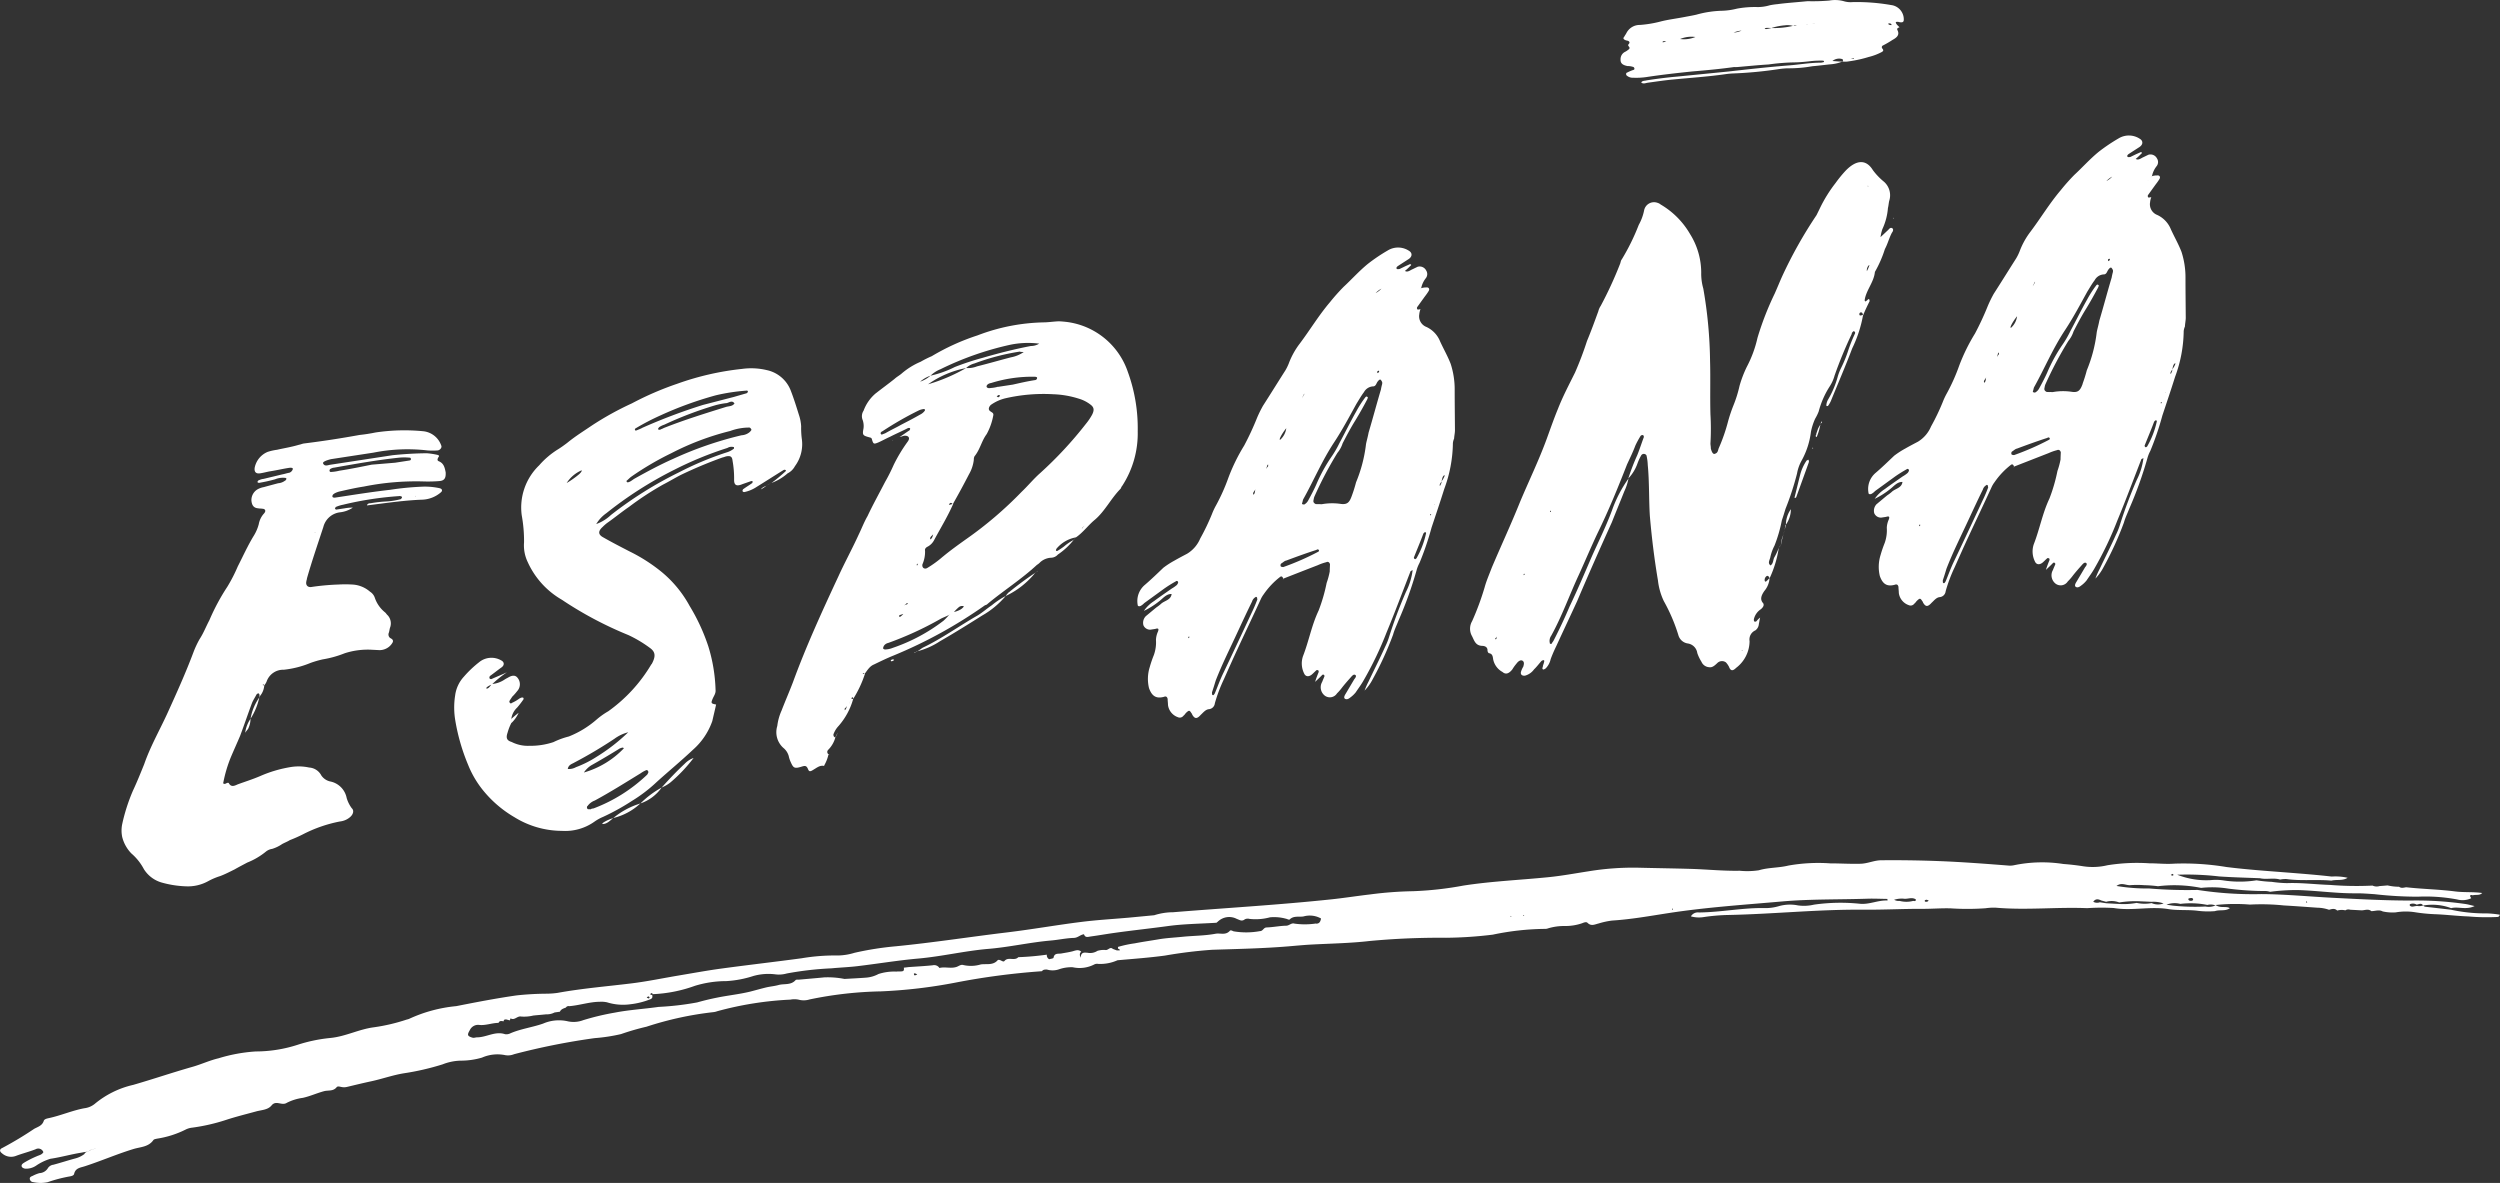 <svg xmlns="http://www.w3.org/2000/svg" width="120.155" height="56.854" viewBox="0 0 120.155 56.854"><rect x="0" y="0" width="120.155" height="56.854" fill="#333333" stroke="none"/><defs><style>.cls-1{fill:#fff;}</style></defs><title>oficina-espana</title><g id="Layer_2" data-name="Layer 2"><g id="CONTACTO"><g id="TITUO"><path id="TILDE_LETRA_Ñ" data-name="TILDE LETRA Ñ" class="cls-1" d="M78.2,3.49a1.975,1.975,0,0,1,.325-.136c.048-.025.033-.1-.017-.132a.825.825,0,0,0-.289-.047c-.245-.05-.341-.139-.332-.325a.393.393,0,0,1,.2-.35.8.8,0,0,0,.179-.117.084.084,0,0,0,.028-.136c-.023-.028-.057-.07-.036-.1s.088-.088.043-.144-.105-.044-.171-.07c-.1-.044-.139-.087-.066-.166.025-.054.081-.126.106-.18a.714.714,0,0,1,.647-.388,5.512,5.512,0,0,0,.97-.159c.376-.1.8-.148,1.211-.23.178-.034.34-.061.533-.105A5,5,0,0,1,82.774.517a3.228,3.228,0,0,0,.7-.1A4.655,4.655,0,0,1,84.486.34a2.059,2.059,0,0,0,.571-.086A3.2,3.2,0,0,1,85.424.2c.351-.048.7-.073,1.059-.107.13-.009.276-.027.405-.036a9.275,9.275,0,0,0,1.03-.03,1.572,1.572,0,0,1,.744.044A1.168,1.168,0,0,0,89.055.1a9.626,9.626,0,0,1,1.832.142.693.693,0,0,1,.613.7c0,.118-.059.153-.223.12-.028-.006-.066-.025-.1-.009-.056-.011-.076.021-.053.049.025.087.114.141.171.211-.075.021-.139.055-.1.134.124.237-.046.368-.237.471a4.9,4.9,0,0,1-.45.263.093.093,0,0,0-.032.159c.068.084.032.124-.047.167a2.688,2.688,0,0,1-.615.231,5.912,5.912,0,0,1-.952.21.948.948,0,0,1-.315.008c.036-.04.062-.094-.031-.124a.509.509,0,0,0-.446.1c.168.011.32.03.477.026a1.765,1.765,0,0,1-.493.125c-.319.03-.628.074-.946.1a6.463,6.463,0,0,1-1.2.1,3.9,3.9,0,0,0-.405.037,19.639,19.639,0,0,1-2.189.21,3.691,3.691,0,0,0-.4.037c-.82.118-1.67.173-2.5.254-.405.037-.816.1-1.225.156-.1.015-.214.075-.31-.015.062-.094.17-.072.262-.1.469-.073.965-.137,1.457-.18l2.48-.246c.945-.106,1.889-.211,2.857-.289.52-.037,1.037-.133,1.562-.135a.351.351,0,0,0,.1-.015c.043,0,.075-.02.069-.056-.012-.015-.051-.034-.066-.026a4.142,4.142,0,0,0-.661.034c-.232.024-.464.048-.692.049a10.1,10.1,0,0,0-1.243.1c-.5.03-1.011.082-1.5.124a.941.941,0,0,1-.156,0c-.659.092-1.339.156-2.005.211-.739.076-1.5.161-2.228.273a3.422,3.422,0,0,1-.617.03.436.436,0,0,1-.32-.111C78.148,3.6,78.139,3.5,78.2,3.49Zm1.893-1.507a1.439,1.439,0,0,0,.173-.012,1.7,1.7,0,0,1,.221-.039l.225-.061a1.447,1.447,0,0,0,.773-.093l.015-.009-.015.009a1.407,1.407,0,0,0-.778.116,1.063,1.063,0,0,0-.22.038c-.076.021-.162.027-.221.039a1.439,1.439,0,0,1-.173.012c-.071,0-.164-.033-.193.044C79.98,2.042,80.017,2,80.092,1.983Zm3.057-.393a.715.715,0,0,1,.172-.026A.944.944,0,0,0,83.7,1.47a1.348,1.348,0,0,0-.376.094c-.059.016-.115.01-.172.026l-.015.009Zm1.8-.2c.059-.012.135-.032.194-.043A3.975,3.975,0,0,0,86.2,1.238a.119.119,0,0,0,.086-.007.071.071,0,0,0,.06-.012.124.124,0,0,0-.071,0,.152.152,0,0,0-.092.029.887.887,0,0,0-.392-.031,2.765,2.765,0,0,0-.65.129l-.211-.008c-.088.007-.135.033-.1.052A.19.19,0,0,0,84.944,1.387Zm1.966-.231a.534.534,0,0,1,.156,0c.06-.012.1-.015.162-.028-.043,0-.1.016-.162.028a.534.534,0,0,0-.156,0,.642.642,0,0,0-.174.013C86.8,1.156,86.851,1.168,86.91,1.156Zm3.955.049a.08.08,0,0,1,.043,0c0-.023-.018-.051-.029-.065a.378.378,0,0,0-.109-.023l-.016.009a.057.057,0,0,0,.018.051A.3.3,0,0,0,90.865,1.205Zm-1.8,1.62.032-.017c0-.022,0-.022-.039-.02-.032.017-.075.02-.107.037A.538.538,0,0,1,89.063,2.825Z"/><path id="SUBRAYADO" class="cls-1" d="M119.523,43.9a7.724,7.724,0,0,1-1.728-.178c-.379-.044-.758-.089-1.138-.131-.074-.007-.148-.005-.195-.074l-.008,0h0l0,0,0,0a.212.212,0,0,1,.031.014l-.013,0a.157.157,0,0,0-.023-.009.548.548,0,0,1-.287.018.117.117,0,0,1-.036.008c-.1,0-.215.073-.308-.028a.066.066,0,0,1,.012-.063.348.348,0,0,1,.317.021c.107-.012.225-.1.311.039l.009-.005h0l.007.007a2.574,2.574,0,0,1,1.332.128c.34-.089.707.1,1.129-.1-.21-.048-.33-.084-.453-.1a16.377,16.377,0,0,0-2.625-.165c-1.241,0-2.478-.068-3.716-.131-1.147-.058-2.292-.172-3.441-.179a17.431,17.431,0,0,1-3.079-.2h0a22.041,22.041,0,0,1-2.327-.07,8.83,8.83,0,0,1-1.571-.121c.238-.181.443-.033.641-.037a4.771,4.771,0,0,1,.7,0,5.96,5.96,0,0,1,.653.05,6.493,6.493,0,0,1,2.072.08,4.881,4.881,0,0,1,1.311.035,14.292,14.292,0,0,0,1.815.116.845.845,0,0,1,.188.037h0a9.978,9.978,0,0,1,1.315-.085c.954.027,1.9.17,2.857.157.283,0,.567.023.85.042a18.549,18.549,0,0,0,2.085.121,8.151,8.151,0,0,1,1.888.133.982.982,0,0,0,.674-.059c-.019-.041-.064-.091-.053-.121.018-.046.078-.038.124-.019.15-.045.328.023.456-.111-.435-.063-.879-.021-1.309-.077-.78-.1-1.566-.111-2.346-.2-.116.018-.233.06-.341-.024a2.416,2.416,0,0,1-.549-.064h0l-.237.02-.153.012a.467.467,0,0,1-.335-.024A15.707,15.707,0,0,1,112,42.532c-.7-.023-1.387-.113-2.085-.087a5.814,5.814,0,0,1-.731-.062,6.193,6.193,0,0,1-.732-.073,5.232,5.232,0,0,1-1.619,0,2.353,2.353,0,0,0-.581-.009,3.8,3.8,0,0,1-1.612-.26,13.247,13.247,0,0,1,2.014.082c.654.045,1.31.06,1.965.087.319.075.65-.035.968.064h0a1.282,1.282,0,0,1,.306-.025c.717.1,1.441.009,2.159.076.257-.065.539.02.779-.137a2.654,2.654,0,0,0-.765-.059c-.693-.079-1.389-.134-2.084-.189-.992-.078-1.984-.145-2.972-.269a12.547,12.547,0,0,0-2.51-.162c-.4.03-.8-.017-1.2-.017a8.981,8.981,0,0,0-2.013.094,3.03,3.03,0,0,1-1.157.05c-.319-.051-.639-.087-.961-.111a6.652,6.652,0,0,0-2.354.056.913.913,0,0,1-.309.018c-1.095-.085-2.19-.169-3.289-.212q-1.4-.054-2.793-.041c-.344,0-.651.156-.99.167-.492.015-.983-.018-1.474-.018a8.223,8.223,0,0,0-2.012.107c-.463.115-.944.085-1.413.225a3.705,3.705,0,0,1-.923.023c-.777.016-1.55-.065-2.325-.089-.854-.025-1.708-.036-2.561-.058a13.238,13.238,0,0,0-2.362.171c-.652.1-1.3.222-1.958.287-1.354.135-2.716.193-4.062.4a16.267,16.267,0,0,1-2.43.272,18.092,18.092,0,0,0-2.053.154c-.63.072-1.257.173-1.888.239-2.526.267-5.062.412-7.593.618a3.032,3.032,0,0,0-.906.144h0l-1.232.117c-.762.067-1.526.11-2.283.206-1.182.148-2.355.357-3.539.5-1.787.214-3.566.493-5.359.669a14.914,14.914,0,0,0-1.993.314,2.86,2.86,0,0,1-.8.129,9.547,9.547,0,0,0-1.738.133c-1.3.175-2.6.324-3.893.5-.679.093-1.354.218-2.031.331-.74.124-1.476.279-2.22.372-1.2.148-2.4.245-3.583.46a3.908,3.908,0,0,1-.542.04,14.08,14.08,0,0,0-1.433.082c-.974.139-1.94.326-2.9.516a6.945,6.945,0,0,0-2.267.612.581.581,0,0,1-.112.033,8.83,8.83,0,0,1-1.582.372c-.718.093-1.37.447-2.1.514a7.407,7.407,0,0,0-1.554.324,6.553,6.553,0,0,1-2.021.323,7.751,7.751,0,0,0-1.79.329c-.431.1-.848.3-1.283.419-.944.269-1.872.586-2.815.858a4.433,4.433,0,0,0-1.856.918.978.978,0,0,1-.5.206c-.586.111-1.134.354-1.715.477-.093.019-.205.05-.23.128-.072.235-.287.288-.459.383a17.316,17.316,0,0,1-1.526.917c-.149.063-.149.167-.017.264a.651.651,0,0,0,.653.125c.313-.118.639-.2.953-.321a.26.26,0,0,1,.378.138c-.073.13-.214.145-.326.2a4.468,4.468,0,0,0-.62.317c-.05.034-.113.081-.1.155s.1.11.176.121a.854.854,0,0,0,.515-.142,2.471,2.471,0,0,1,.695-.334c.513-.075,1.01-.222,1.521-.3.135-.037.287-.016.4-.124a1.029,1.029,0,0,0,.243-.078c.009,0,.019,0,.028-.008a1.392,1.392,0,0,1-.266.091c-.081.09-.242.058-.295.192a1.239,1.239,0,0,1-.45.214c-.349.094-.693.207-1.042.3a.365.365,0,0,0-.257.155.5.5,0,0,1-.41.248,1.641,1.641,0,0,0-.322.129c-.07.031-.156.055-.143.156a.175.175,0,0,0,.162.147,1.637,1.637,0,0,0,.69.005,6.89,6.89,0,0,1,1.049-.276c.093-.014.211-.042.229-.123.066-.293.312-.3.525-.372.785-.256,1.543-.586,2.334-.827.331-.1.718-.093.951-.428.03-.043.115-.053.177-.068a4.614,4.614,0,0,0,1.358-.429.911.911,0,0,1,.333-.1,9.041,9.041,0,0,0,1.621-.371c.478-.157.968-.277,1.453-.41.258-.071.56-.068.739-.288.217-.267.486.032.729-.123a2.393,2.393,0,0,1,.772-.24c.35-.077.675-.228,1.018-.32.205-.055.443.015.607-.191.048-.061.147-.027.223-.013a.611.611,0,0,0,.269,0c.389-.093.778-.188,1.169-.272.531-.114,1.043-.3,1.581-.386a12.315,12.315,0,0,0,1.848-.427,2.531,2.531,0,0,1,.87-.179,3.6,3.6,0,0,0,1.026-.146,1.849,1.849,0,0,1,1.123-.117.771.771,0,0,0,.42-.047,32.987,32.987,0,0,1,3.877-.773,8.359,8.359,0,0,0,1.264-.194,11.768,11.768,0,0,1,1.222-.354,16.005,16.005,0,0,1,3.209-.7.751.751,0,0,0,.189-.044,16.125,16.125,0,0,1,3.52-.558,1,1,0,0,1,.386,0,.949.949,0,0,0,.536-.009,18.356,18.356,0,0,1,3.432-.388,24.338,24.338,0,0,0,3.585-.422A34.3,34.3,0,0,1,50,46.684l.08-.007c.058-.085.148-.076.234-.08a.947.947,0,0,0,.6-.016,1.784,1.784,0,0,1,.644-.093A1.54,1.54,0,0,0,52.6,46.35a.3.3,0,0,1,.187-.023,2.026,2.026,0,0,0,.922-.175c.761-.068,1.523-.122,2.281-.225a22.089,22.089,0,0,1,2.272-.279c1.215-.039,2.432-.063,3.646-.163.374-.031.748-.068,1.123-.088.93-.05,1.868-.063,2.787-.17a36,36,0,0,1,3.682-.156,19.6,19.6,0,0,0,2.247-.15,12.74,12.74,0,0,1,2.5-.277.379.379,0,0,0,.152-.024,2.672,2.672,0,0,1,.8-.114,2.483,2.483,0,0,0,.84-.133c.081-.033.2-.082.26-.02.18.178.351.074.537.03a3.787,3.787,0,0,1,.644-.139c.906-.057,1.8-.218,2.693-.356,1.806-.28,3.63-.4,5.449-.56,1.369-.121,2.743-.089,4.114-.134.325-.011.651.006.976.01l.006.077c-.453-.025-.864.2-1.326.156a9,9,0,0,0-2.206.042,2.117,2.117,0,0,1-.772.037,1.946,1.946,0,0,0-.933.04,2.277,2.277,0,0,1-.609.089c-1.079-.029-2.141.2-3.217.21a.389.389,0,0,0-.387.187,1.422,1.422,0,0,0,.624.033,9.285,9.285,0,0,1,1.2-.1c2.162-.045,4.317-.273,6.482-.254.957.008,1.915-.045,2.872-.04.441,0,.88-.038,1.32-.023a12.2,12.2,0,0,0,1.667-.006,2.671,2.671,0,0,1,.5-.026c1.461.127,2.922-.038,4.382.022a10.059,10.059,0,0,1,1.275-.007c.876.148,1.75-.092,2.627.052.463.075.951.021,1.424.083a3.938,3.938,0,0,0,.812.015h0c.233-.081.5.018.719-.143-.19-.115-.431.02-.693-.151a8.83,8.83,0,0,1,1.659-.021,10.482,10.482,0,0,1,1.624.041c.539.03,1.077.072,1.616.109h0a1.785,1.785,0,0,1,.56.1h0c.136-.039.274-.082.393.038a.766.766,0,0,1,.392-.01.257.257,0,0,1,.228-.031h0l.552.03c.157,0,.321-.088.468.038l.006,0c.18,0,.363-.084.54.014a2.214,2.214,0,0,0,.623.046,2.867,2.867,0,0,1,.887-.014,8.168,8.168,0,0,0,.962.1c.552.019,1.1.089,1.653.109a10.065,10.065,0,0,0,1.311.029c.069-.006.16.018.194-.112A4.342,4.342,0,0,0,119.523,43.9ZM104.431,42s.021.033.032.049c-.024.054-.062.033-.1.021a.134.134,0,0,1-.031-.022A.7.7,0,0,1,104.431,42ZM31.139,47.9c.042-.024.064.008.084.039-.013.018-.031.053-.04.051a.565.565,0,0,1-.1-.042A.275.275,0,0,1,31.139,47.9Zm12.787-1.115h0a.166.166,0,0,1,.16.068C44.033,46.833,43.92,46.953,43.926,46.789Zm19.324-2.4a3.541,3.541,0,0,1-1.033.006c-.154-.049-.251.1-.4.1-.314.007-.627.073-.941.084-.152.005-.171.176-.322.177a3.637,3.637,0,0,1-1.266.009c-.059-.021-.137-.075-.18-.024-.2.227-.454.1-.682.14-.529.1-1.065.093-1.6.148-.39.04-.781.057-1.168.125-.372.064-.745.115-1.115.188a5.425,5.425,0,0,0-.813.174l.01.088c.038.013.084.019.077.077l-.144,0-.188-.07c-.138-.13-.226.086-.367.05a1.094,1.094,0,0,0-.374.043h0a.636.636,0,0,1-.473.092c-.148-.008-.311-.053-.339.242-.059-.172-.031-.237.035-.29-.136-.136-.3-.051-.433-.018-.173.044-.347.068-.522.1-.149.026-.337-.034-.378.208-.006.034-.135.046-.208.069h0a.22.22,0,0,1-.113-.22,13.4,13.4,0,0,1-1.371.121c-.184.2-.487-.038-.668.186-.032.04-.1.008-.144-.016s-.144-.066-.182-.022c-.223.257-.537.16-.807.2a1.647,1.647,0,0,1-.84.03c-.114-.04-.224.054-.326.089-.276.093-.554-.019-.824.052a.3.3,0,0,0-.325-.129c-.385.04-.773.059-1.159.087l-.227.028c.008.077.022.162-.087.175-.089.012-.18,0-.269.013a2.452,2.452,0,0,0-.863.116,1.493,1.493,0,0,1-.594.174c-.346.027-.693.042-1.039.063h0a4.161,4.161,0,0,0-.965-.076c-.4.039-.8.072-1.2.108-.064.006-.155-.01-.186.025-.223.255-.552.16-.823.236-.189.053-.4.069-.6.117-.252.061-.508.135-.762.2-.525.127-1.061.181-1.588.288-.32.064-.638.14-.952.229a13.823,13.823,0,0,1-1.858.217c-.7.1-1.413.14-2.106.275a12.186,12.186,0,0,0-1.516.362,1.3,1.3,0,0,1-.778.047,1.921,1.921,0,0,0-1.154.119c-.515.18-1.061.248-1.564.463a.421.421,0,0,1-.264.045c-.474-.158-.891.152-1.345.152-.072,0-.142.038-.224.014-.251-.076-.253-.136-.12-.366a.44.44,0,0,1,.468-.243c.311.027.6-.1.91-.1h0c.052-.125.154-.084.247-.076,0-.058.028-.089.087-.088a.226.226,0,0,1,.045,0l.162.044.037-.1c.193.123.318-.131.521-.084a1.881,1.881,0,0,0,.571-.049c.2-.021.409-.036.614-.058a.809.809,0,0,0,.409-.09h0l.256-.036c.055-.125.175-.155.288-.2a.145.145,0,0,1,.159-.066c.5-.041.976-.209,1.48-.212a1.271,1.271,0,0,1,.341.027,2.571,2.571,0,0,0,1.109.094,3.743,3.743,0,0,0,.978-.245c.124-.061.086-.135.08-.219-.035.024-.069.023-.088-.018,0-.01.018-.042.034-.049.039-.015.07,0,.075.045a6.723,6.723,0,0,0,2.029-.4,5.154,5.154,0,0,1,1.513-.228,5.156,5.156,0,0,0,1.3-.246,2.68,2.68,0,0,1,1.065-.078,1.349,1.349,0,0,0,.537-.042,15.43,15.43,0,0,1,2.153-.248c.421-.041.844-.055,1.262-.106.968-.116,1.931-.277,2.9-.363,1.138-.1,2.25-.372,3.39-.467,1-.084,1.981-.312,2.984-.4.368-.031.739-.115,1.111-.126.2-.005.313-.159.489-.175.058.183.2.123.322.106.382-.052.763-.12,1.145-.173.866-.122,1.737-.213,2.6-.332.758-.1,1.53-.107,2.3-.155l.081-.067v-.009l.009,0a.781.781,0,0,1,.889-.107c.132.044.237.135.381.02a.308.308,0,0,1,.226-.022,2.644,2.644,0,0,0,.986-.076,2.146,2.146,0,0,1,.763.066c.061.013.155.064.177.042.2-.2.453-.11.678-.152a1.108,1.108,0,0,1,.834.1C63.466,44.3,63.406,44.4,63.25,44.392Zm9.376-.322-.036-.021c.008-.007.016-.021.024-.021s.016.013.024.02Zm.606-.044-.024-.021c.008-.007.016-.021.024-.02s.015.013.023.02C73.247,44.012,73.24,44.026,73.232,44.026Zm7.165-.3c-.022.012-.036,0-.034-.031,0-.009.014-.016.021-.025l.022.026C80.4,43.707,80.4,43.723,80.4,43.727ZM91.949,43.3a1.27,1.27,0,0,1-.645,0,.453.453,0,0,1-.268-.055,1.191,1.191,0,0,1,.5-.048c.18.009.367-.086.542.03C92.085,43.343,92,43.3,91.949,43.3Zm.649.04c-.036,0-.1.013-.089-.058,0-.019.059-.038.09-.038a.349.349,0,0,1,.1.045C92.66,43.315,92.629,43.343,92.6,43.343Zm12.648-.173c.059-.005.126-.026.161.045a.075.075,0,0,1-.069.08c-.062.006-.134.008-.16-.063C105.161,43.186,105.211,43.172,105.246,43.17Zm-1.831.237a1.819,1.819,0,0,1-.724-.009,3.45,3.45,0,0,1-.83.052h0l-.63-.034h0l-.31-.048a.367.367,0,0,1-.315-.025c.117-.162.248-.126.385-.061l.234.063a.983.983,0,0,1,.627.032,5,5,0,0,1,.931-.059l.628.028a1.48,1.48,0,0,1,.575.078A.752.752,0,0,1,103.415,43.407Zm2.593.165a10.389,10.389,0,0,1-1.568-.041h0l-.316-.046a1.068,1.068,0,0,1,.666-.039,4.116,4.116,0,0,1,1.3.05.638.638,0,0,1,.392.025A.813.813,0,0,1,106.008,43.572Zm4.855-.174a.338.338,0,0,1-.027-.058c0-.006.016-.016.024-.024a.315.315,0,0,1,.027.059C110.888,43.38,110.871,43.39,110.863,43.4Z"/><path class="cls-1" d="M7.805,42.426a1.494,1.494,0,0,1-.891-.656,2.594,2.594,0,0,0-.6-.752,1.735,1.735,0,0,1-.443-.8,1.557,1.557,0,0,1,0-.6A8.778,8.778,0,0,1,6.39,38c.2-.426.368-.848.54-1.271.289-.836.733-1.616,1.1-2.412.452-.993.9-1.986,1.277-2.993a4.5,4.5,0,0,1,.282-.6c.193-.293.307-.6.475-.917a10.233,10.233,0,0,1,.865-1.611,7.559,7.559,0,0,0,.5-.975c.251-.487.477-1,.781-1.492a2.067,2.067,0,0,0,.227-.536,1.033,1.033,0,0,1,.252-.514c.11-.122.06-.221-.07-.227-.078-.014-.13-.006-.208-.021-.234-.017-.307-.164-.327-.372a.6.6,0,0,1,.307-.548,1,1,0,0,1,.29-.1c.211-.059.448-.122.685-.185a.62.62,0,0,0,.343-.132c.027,0,.055-.061.056-.087s-.051-.045-.077-.041a.993.993,0,0,0-.472.072,7.81,7.81,0,0,1-.764.169c-.025,0-.077-.014-.076-.04a.106.106,0,0,1,.081-.092.643.643,0,0,1,.211-.059c.289-.07.606-.145.895-.216.105-.016.237-.063.343-.079a.264.264,0,0,0,.161-.157c.029-.057-.022-.1-.18-.077-.289.044-.579.114-.893.163-.157.024-.316.074-.5.1s-.286-.061-.252-.278a1.043,1.043,0,0,1,.626-.755,2.606,2.606,0,0,1,.447-.1c.342-.078.684-.13,1.052-.24.079-.012.159-.051.237-.062q1.338-.166,2.677-.41a7.7,7.7,0,0,0,.761-.118,9.369,9.369,0,0,1,2.3-.061,1.029,1.029,0,0,1,.865.685c.048.1-.06.221-.165.237a3.042,3.042,0,0,1-.5,0,8.382,8.382,0,0,0-2.588.106l-2.048.314c-.263.066-.422.143-.372.215.073.147.232.07.337.054l2.992-.458q.825-.087,1.648-.095a3.538,3.538,0,0,1,.519.079c.052.019.1.037.049.1-.055.088-.084.172.019.209.232.1.278.3.322.531.016.288-.066.406-.328.42a6.95,6.95,0,0,1-.784.015,12.741,12.741,0,0,0-2.828.248c-.368.056-.736.139-1.1.222a1.048,1.048,0,0,0-.291.1c-.054.035-.107.069-.109.122-.029.084.075.094.128.086l.5-.076c.709-.109,1.417-.217,2.152-.3a13.5,13.5,0,0,1,1.466-.146,3.3,3.3,0,0,1,.912.072c.051.018.1.037.1.09.024.049-.029.083-.056.114a1.456,1.456,0,0,1-.873.345c-.889.03-1.781.167-2.673.277.03-.11.134-.1.187-.107a6.093,6.093,0,0,1,.708-.082,3.55,3.55,0,0,0,.734-.113c.027-.031.055-.061.056-.088a.046.046,0,0,0-.052-.045.084.084,0,0,0-.077-.014,15.967,15.967,0,0,0-2.7.414,1.729,1.729,0,0,0-.343.105c-.026,0-.028.057-.055.088.025.022.05.045.076.041l.394-.06a2.014,2.014,0,0,1,.393-.034,1.359,1.359,0,0,1-.608.225.941.941,0,0,0-.808.705c-.262.8-.552,1.642-.788,2.47,0,.053-.03.11-.032.163-.032.164.068.28.252.251a11.074,11.074,0,0,1,1.284-.117,5.68,5.68,0,0,1,.678,0,1.4,1.4,0,0,1,.85.345.548.548,0,0,1,.226.282,1.537,1.537,0,0,0,.5.715c.051.045.075.1.126.14a.575.575,0,0,1,.11.589c-.028.084-.031.164-.06.248a.211.211,0,0,0,.069.253c.077.041.155.082.124.192a.7.7,0,0,1-.163.21.727.727,0,0,1-.476.179l-.391-.02a3.606,3.606,0,0,0-1.286.171,5.007,5.007,0,0,1-1.054.293,4.982,4.982,0,0,0-.58.168,4.644,4.644,0,0,1-1.29.33.844.844,0,0,0-.829.576.749.749,0,0,1-.11.175c-.027,0-.023-.1-.079-.014.027,0,.052.018.079.014a.885.885,0,0,1-.227.537c0-.054,0-.107-.022-.129-.025-.049-.1-.011-.133.046-.056.115-.138.233-.2.374-.2.532-.376,1.06-.577,1.593-.142.338-.311.707-.453,1.046a6.424,6.424,0,0,0-.353,1.189c-.03.083.048.1.128.059.053-.034.106-.042.131-.02.1.2.256.146.415.069.371-.137.713-.242,1.085-.4a6.1,6.1,0,0,1,1.477-.438,2.385,2.385,0,0,1,.886.023.711.711,0,0,1,.588.385.7.7,0,0,0,.408.281,1.006,1.006,0,0,1,.808.8,1.565,1.565,0,0,0,.245.49c.126.113.067.307-.094.437a.893.893,0,0,1-.477.2,6.621,6.621,0,0,0-1.77.614,6.54,6.54,0,0,1-.636.282c-.107.07-.239.117-.372.19a1.746,1.746,0,0,1-.478.231.618.618,0,0,0-.291.124,3.393,3.393,0,0,1-.906.534c-.213.113-.426.224-.612.331-.239.117-.451.229-.689.318a3.193,3.193,0,0,0-.583.248,2.015,2.015,0,0,1-1.079.244A4.885,4.885,0,0,1,7.805,42.426Zm4.237-7.882a1.16,1.16,0,0,1-.121.494,1.574,1.574,0,0,0-.136.179A1.537,1.537,0,0,1,12.042,34.544Zm.454-1.073-.025.005a3.05,3.05,0,0,1-.429,1.068A2.472,2.472,0,0,1,12.5,33.471ZM15.141,25.6l.027-.03-.053.034Zm4.556-3.47a.072.072,0,0,0,.054-.061c0-.026-.023-.075-.049-.071a2.732,2.732,0,0,0-.47-.007c-1.074.111-2.125.3-3.176.486a.37.37,0,0,0-.158.051.073.073,0,0,0-.054.061.066.066,0,0,0,.075.094,2.054,2.054,0,0,0,.393-.06c.526-.081,1.025-.184,1.551-.29l1.126-.094Zm.281,1.726v-.026l-.027.03Z"/><path class="cls-1" d="M24.729,39.279a5.529,5.529,0,0,1-1.572-1.37,4.742,4.742,0,0,1-.665-1.165,9.557,9.557,0,0,1-.607-2.1,3.72,3.72,0,0,1-.011-1.212,1.643,1.643,0,0,1,.422-.91,5.152,5.152,0,0,1,.729-.693.935.935,0,0,1,1.073-.084c.154.082.149.241-.011.344-.188.135-.349.265-.536.4a.113.113,0,0,0-.029.083c0,.053.05.072.1.064.266-.12.5-.21.742-.325a5.455,5.455,0,0,0-.725.586c-.211.085-.319.181-.241.2.105-.015.161-.13.242-.222a1.264,1.264,0,0,0,.581-.194,1.619,1.619,0,0,1,.187-.108c.16-.1.344-.158.469.007a.485.485,0,0,1-.021.637,2.681,2.681,0,0,1-.244.275c-.029.057-.083.118-.111.175a.082.082,0,0,0,0,.106.06.06,0,0,0,.1.011,1.961,1.961,0,0,0,.32-.181.524.524,0,0,1,.133-.073c.052-.008.078-.012.1.011,0,0,.024.048,0,.079a4.433,4.433,0,0,1-.3.389.913.913,0,0,0-.28.544c0,.053,0,.133-.007.213a2.436,2.436,0,0,0-.172.448c-.087.251-.039.376.194.446a1.716,1.716,0,0,0,.855.185,3.47,3.47,0,0,0,1.154-.177,3.81,3.81,0,0,1,.741-.271,4.627,4.627,0,0,0,1.332-.812,3.606,3.606,0,0,1,.563-.4A7.385,7.385,0,0,0,31.3,31.937l.027-.03c.2-.373.176-.582-.105-.777a5.913,5.913,0,0,0-1.023-.608,17.863,17.863,0,0,1-3.2-1.7,3.981,3.981,0,0,1-1.636-1.808,1.856,1.856,0,0,1-.176-.95,6.969,6.969,0,0,0-.112-1.3,2.813,2.813,0,0,1,.839-2.4,3.974,3.974,0,0,1,.913-.774c.161-.1.295-.2.428-.3.4-.327.8-.573,1.2-.845a14.549,14.549,0,0,1,1.916-1.059,14.78,14.78,0,0,1,2.173-.94,13.412,13.412,0,0,1,3.131-.717,3.224,3.224,0,0,1,1.173.058,1.59,1.59,0,0,1,1.166,1.008c.144.374.262.752.379,1.13a2.068,2.068,0,0,1,.112.564,4.1,4.1,0,0,0,.031.6,1.777,1.777,0,0,1-.331,1.318.813.813,0,0,1-.352.344,2.454,2.454,0,0,1-.773.461,8.014,8.014,0,0,0,.7-.582c-.049-.1-.13-.032-.183,0-.4.246-.827.523-1.227.769a1.7,1.7,0,0,1-.583.248c-.053.008-.1-.011-.1-.064,0-.027.029-.084.055-.087.134-.1.267-.173.4-.273.026,0,.028-.057.029-.084s-.051-.018-.078-.014l-.4.14c-.291.124-.42.064-.41-.228a4.743,4.743,0,0,0-.074-.886c-.02-.208-.1-.249-.28-.221-.079.012-.132.046-.211.059a21.178,21.178,0,0,0-1.986.832c-.292.15-.585.327-.879.477a14.677,14.677,0,0,0-1.628,1.069c-.347.237-.7.528-1.044.767a1.944,1.944,0,0,0-.216.191q-.322.286-.016.477c.435.251.872.474,1.308.7a8.039,8.039,0,0,1,1.558,1,5.558,5.558,0,0,1,1.329,1.619,9.377,9.377,0,0,1,.9,1.947,7.8,7.8,0,0,1,.347,2.085c.02.181-.089.3-.145.445-.086.2-.061.22.172.263-.061.273-.121.52-.183.794a3.274,3.274,0,0,1-.934,1.383c-.567.536-1.159,1.023-1.723,1.532a7.177,7.177,0,0,1-1.207.924,10.88,10.88,0,0,1-1.384.766,2.168,2.168,0,0,0-.4.219A2.434,2.434,0,0,1,27,39.933,4.348,4.348,0,0,1,24.729,39.279Zm-.152-4.729c.107-.095.215-.191.349-.291a1.554,1.554,0,0,1-.356.5C24.573,34.683,24.576,34.6,24.577,34.55ZM27.85,22.778c.055-.061.107-.1.11-.176a1.6,1.6,0,0,0-.725.613A4.218,4.218,0,0,0,27.85,22.778Zm-.168,14.094a5.079,5.079,0,0,0,.983-.493,8.836,8.836,0,0,0,1.529-1.185,1.916,1.916,0,0,0-.663.313,21.545,21.545,0,0,1-1.919,1.139c-.106.069-.29.1-.323.313A.7.7,0,0,0,27.682,36.872Zm2.3-.907c-.05-.071-.13-.006-.183,0-.453.281-.933.566-1.385.82a1.2,1.2,0,0,0-.351.343A4.29,4.29,0,0,0,29.985,35.965Zm-1.456,2.89a7.627,7.627,0,0,0,2.561-1.607.176.176,0,0,0,.055-.087.082.082,0,0,0,0-.107c0-.026-.051-.045-.077-.041a1.333,1.333,0,0,0-.266.147c-.746.458-1.467.911-2.212,1.315a.752.752,0,0,0-.349.265c-.025,0-.027.057-.028.083s.024.049.05.072c.026,0,.079-.012.1.011A.374.374,0,0,1,28.529,38.855Zm.819-14.089a18.468,18.468,0,0,1,3.282-2.061,15.331,15.331,0,0,1,2.278-.956,1.057,1.057,0,0,0,.372-.189l0-.053a.021.021,0,0,0-.026-.022.375.375,0,0,0-.288.044A16.989,16.989,0,0,0,32.4,22.582a18.416,18.416,0,0,0-3.257,2.083,1.7,1.7,0,0,0-.487.523A2.026,2.026,0,0,0,29.348,24.766Zm.131,14.55c-.161.13-.3.283-.506.289C28.87,39.594,29.136,39.422,29.479,39.316Zm1.3-.7a2.9,2.9,0,0,1-1.3.7A3.753,3.753,0,0,1,30.783,38.615ZM30.505,23c.586-.327,1.2-.658,1.834-.94a17.522,17.522,0,0,1,3.3-1.14.671.671,0,0,0,.371-.136.5.5,0,0,0,.107-.122c-.022-.076-.074-.121-.126-.113a2.65,2.65,0,0,0-.893.164,12.885,12.885,0,0,0-2.83,1.067,14.171,14.171,0,0,0-1.945,1.143c-.081.065-.135.126-.215.191a.067.067,0,0,0,.025.049l.025.022C30.291,23.169,30.372,23.078,30.505,23Zm.344-2.428a27,27,0,0,1,2.936-1.11l1.5-.388c.185-.055.395-.114.581-.168.025,0,.053-.035.08-.065,0-.08-.05-.072-.1-.064A9.17,9.17,0,0,0,34.4,19a17.371,17.371,0,0,0-2.643.959,11.533,11.533,0,0,0-1.223.637c-.027.03-.028.057,0,.079a.022.022,0,0,0,.026.023C30.663,20.657,30.77,20.615,30.849,20.576ZM31.8,37.852a2.057,2.057,0,0,1-1.018.763A4.489,4.489,0,0,1,31.8,37.852Zm.093-17.277c.979-.388,1.982-.7,2.984-1.012.158-.051.314-.022.424-.171-.124-.192-.287-.009-.417-.015a3.635,3.635,0,0,0-.526.107,17.691,17.691,0,0,0-2.434.928.979.979,0,0,0-.238.115c-.028.031-.055.061-.056.088,0,.052.077.041.1.037C31.787,20.617,31.84,20.609,31.894,20.575Zm1.016,16.13a1.142,1.142,0,0,1,.427-.276,7.364,7.364,0,0,1-1.11,1.173,1.824,1.824,0,0,1-.426.25C32.154,37.455,32.506,37.084,32.91,36.705Zm.756-.723a.484.484,0,0,0-.108.1A.484.484,0,0,1,33.666,35.982Zm-.026-.022.026.022Zm3.225-12.636a1.854,1.854,0,0,1-.3.2C36.68,23.378,36.784,23.389,36.865,23.324Zm.212-.113c-.08.039-.133.074-.212.113A2.086,2.086,0,0,1,37.077,23.211Z"/><path class="cls-1" d="M38.832,36.959c-.072-.173-.151-.161-.309-.111-.343.106-.393.061-.515-.211a1.362,1.362,0,0,1-.1-.3.787.787,0,0,0-.222-.361,1.011,1.011,0,0,1-.328-1.085,2.543,2.543,0,0,1,.208-.745c.172-.448.37-.9.542-1.35.633-1.733,1.4-3.407,2.183-5.086.31-.681.673-1.343.983-2.024.14-.286.255-.594.422-.883.253-.54.559-1.089.839-1.633a8.7,8.7,0,0,0,.419-.83,7.5,7.5,0,0,1,.665-1.105c.137-.179.062-.3-.147-.294-.079.012-.158.051-.237.062.16-.1.294-.2.455-.307.026,0,.053-.061.054-.087,0-.054-.076-.041-.1-.037-.292.15-.583.274-.875.424-.186.082-.373.189-.558.27-.212.086-.238.09-.308-.163-.023-.076-.076-.068-.127-.086-.311-.085-.336-.107-.273-.434a.89.89,0,0,0-.039-.39.479.479,0,0,1,.042-.455,1.989,1.989,0,0,1,.576-.827c.295-.231.617-.464.911-.7.108-.1.242-.169.349-.264a3.468,3.468,0,0,1,.907-.561,4.966,4.966,0,0,1,.531-.266,10.782,10.782,0,0,1,2.2-1,9.381,9.381,0,0,1,3.233-.627c.235-.009.444-.042.681-.051.129.006.234.016.337.027a3.577,3.577,0,0,1,2.973,2.4,7.9,7.9,0,0,1,.477,2.856,4.63,4.63,0,0,1-.742,2.622c-.054.061-.056.114-.083.145-.46.465-.741,1.063-1.225,1.48-.322.261-.57.616-.917.854a1.583,1.583,0,0,0-.932.539.182.182,0,0,0-.03.11c.026,0,.078.014.1-.017a3.452,3.452,0,0,0,.294-.2,2.38,2.38,0,0,1,.455-.307,3.338,3.338,0,0,1-.756.7.451.451,0,0,1-.318.154.846.846,0,0,0-.53.214.7.7,0,0,1-.16.13c-.755.7-1.582,1.219-2.362,1.866a.231.231,0,0,1-.132.073A22.409,22.409,0,0,1,42.96,31.5c-.317.127-.636.282-.954.436-.212.085-.324.287-.46.466a.045.045,0,0,0-.051-.045c0-.026-.026,0-.026,0,0,.054.052.018.1.037a5.408,5.408,0,0,1-.564,1.2c0-.026,0-.106-.049-.072-.027,0-.029.058-.055.088-.029.057-.057.141-.086.2a.515.515,0,0,1-.108.122.5.5,0,0,1-.109.122l0,.08s.054-.034.055-.061c.027-.03.029-.084.057-.141a.546.546,0,0,1,.108-.122,2.258,2.258,0,0,0,.087-.224c.052-.008.077.014.1.01a3.323,3.323,0,0,1-.7,1.294,1.144,1.144,0,0,0-.249.408c0,.08.022.129.1.144v-.027a1.337,1.337,0,0,1-.334.605c-.107.1-.058.194.018.262l-.027,0a1.836,1.836,0,0,1-.2.506v.026c-.207-.047-.342.079-.528.186C38.931,37.1,38.88,37.084,38.832,36.959Zm.788-.147-.026,0Zm.228-.563v.027l-.027,0Zm.316-.84a.894.894,0,0,1,.112-.2,1.959,1.959,0,0,0-.113.229Zm.113-.228v0Zm2.29-14.368c.24-.142.506-.262.746-.4.292-.151.584-.3.9-.482a.612.612,0,0,0,.241-.2l0-.054c-.026,0-.025-.022-.051-.018a.773.773,0,0,0-.237.063,15.757,15.757,0,0,0-1.758,1.008c-.026,0-.053.035-.081.065l0,.053.052.045C42.436,20.86,42.488,20.852,42.567,20.813Zm.354,10.32a8.5,8.5,0,0,0,2.42-1.295,2.9,2.9,0,0,0,.27-.279.949.949,0,0,0,.214-.139,1.255,1.255,0,0,0,.291-.1c.159-.077.241-.2.189-.188a.26.26,0,0,0-.238.063,2.4,2.4,0,0,0-.243.248,1.938,1.938,0,0,1-.213.112c-.133.073-.291.124-.424.2A16.084,16.084,0,0,1,42.694,30.9a.346.346,0,0,0-.187.107.256.256,0,0,0-.056.114c-.028.058.023.076.076.095A1.091,1.091,0,0,0,42.921,31.133Zm-.1.6c.026-.031.052-.035.1-.043.026,0,.025.022.052.019-.028.057-.081.064-.133.073C42.821,31.782,42.8,31.759,42.823,31.729Zm.1-10.574.026,0a.113.113,0,0,0-.079.038A.1.1,0,0,1,42.922,21.155ZM43.24,21a1.722,1.722,0,0,0-.318.155A1.722,1.722,0,0,1,43.24,21Zm.181,8.5.027-.031V29.5c-.079.012-.132.046-.185.055-.026,0-.027.03-.053.034,0,.053.023.076.076.041A.774.774,0,0,0,43.421,29.5Zm.171-.449c.027-.031.028-.057.055-.061-.027,0-.052-.018-.079.012s-.081.065-.108.1A.219.219,0,0,1,43.592,29.05Zm.392,2.289a.236.236,0,0,0,.106-.042l-.026,0c-.028.03-.054.034-.081.065l-.026,0C43.931,31.348,43.931,31.348,43.984,31.339Zm.145-4.245c-.026,0-.1.016-.055.088C44.1,27.151,44.1,27.124,44.129,27.094Zm.228,4.03c.9-.428,1.732-1.031,2.611-1.535.24-.142.455-.334.7-.5a3.913,3.913,0,0,1,.667-.445,4.158,4.158,0,0,1-1.128.938c-.667.419-1.334.838-2.026,1.234a3.554,3.554,0,0,1-1.087.484C44.17,31.258,44.25,31.193,44.357,31.124Zm.367-13.07a4.939,4.939,0,0,0,1.164-.415,13.066,13.066,0,0,1,1.346-.444c.765-.223,1.554-.423,2.317-.567a.743.743,0,0,0,.395-.113,4.225,4.225,0,0,0-1.412.058,14.759,14.759,0,0,0-3.329,1.17,1.462,1.462,0,0,0-.481.311,1.479,1.479,0,0,0-.5.289A1.472,1.472,0,0,0,44.724,18.054Zm.591,8.7c.35-.291.724-.559,1.1-.828A18.3,18.3,0,0,0,49.1,23.639c.3-.283.569-.615.891-.9a18.631,18.631,0,0,0,2.2-2.368,2.84,2.84,0,0,0,.3-.443c.112-.228.09-.357-.088-.488a1.7,1.7,0,0,0-.565-.283,4.528,4.528,0,0,0-1.22-.209,8.189,8.189,0,0,0-2.277.19,2.043,2.043,0,0,0-.717.321c-.107.1-.138.233-.036.3.076.068.18.078.15.215a2.964,2.964,0,0,1-.318.893c-.246.328-.312.734-.585,1.067a.36.36,0,0,0-.031.163,1.8,1.8,0,0,1-.233.7c-.251.487-.5.947-.78,1.439-.049-.072-.127-.113-.184.028a.7.7,0,0,0,.211-.059c-.255.593-.614,1.177-.921,1.751a.743.743,0,0,1-.3.31c-.079.038-.16.1-.137.206a1.494,1.494,0,0,1-.127.653c-.031.163.1.249.229.176A5.223,5.223,0,0,0,45.315,26.753Zm-.709-8.285a8.373,8.373,0,0,0,1.827-.781,1.206,1.206,0,0,0,.525-.081c.554-.137,1.108-.3,1.634-.435a1.59,1.59,0,0,0,.609-.252c-.1-.01-.156,0-.182-.024a11.035,11.035,0,0,0-2.187.572.921.921,0,0,0-.4.22,4.682,4.682,0,0,0-1.827.781v0Zm.25,7.2.028-.031-.028.031c-.055.087-.187.134-.139.258C44.824,25.852,44.827,25.747,44.856,25.663Zm.334-.606v-.026l-.027.03Zm.689,2.772a1.023,1.023,0,0,1,.214-.139,1.023,1.023,0,0,0-.214.139,2.141,2.141,0,0,1-.213.111A2.141,2.141,0,0,0,45.879,27.829Zm2.091-9.243.708-.108c.368-.083.71-.162,1.078-.218.026,0,.08-.039.081-.065.029-.084-.024-.075-.076-.094a6.559,6.559,0,0,0-2.125.3c-.157.024-.238.116-.215.191.05.072.129.06.207.048A1.553,1.553,0,0,0,47.97,18.586Zm.09.409a.205.205,0,0,0-.078-.014c-.027.03-.053.034-.081.065.027,0,.051.045.077.04A.106.106,0,0,0,48.06,19Zm.434,9.462a15.659,15.659,0,0,1,1.259-.932,4.017,4.017,0,0,1-1.422,1.116A1.277,1.277,0,0,1,48.494,28.457Zm1.34-1c.026,0,.026,0,.027-.03a.461.461,0,0,1-.108.095C49.78,27.5,49.807,27.491,49.834,27.46Zm1.776-1.539a.475.475,0,0,1,.107-.095.267.267,0,0,0-.108.122Zm.409-.537a.546.546,0,0,1,.109-.123.536.536,0,0,0-.108.1l-.027.031Z"/><path class="cls-1" d="M64.676,33.343c.138-.232.276-.465.415-.7.054-.062.11-.149.059-.194-.076-.068-.157.024-.212.085-.163.184-.326.367-.462.546a2.266,2.266,0,0,1-.217.245.407.407,0,0,1-.579.115.51.51,0,0,1-.134-.666c.03-.084.085-.2.114-.282,0-.026-.024-.048-.05-.071l-.052.008c-.082.091-.189.187-.351.344.058-.194.116-.335.172-.475,0-.027,0-.08-.023-.076a.086.086,0,0,0-.078-.015c-.08.066-.161.158-.242.223-.134.1-.265.093-.339-.027a1.088,1.088,0,0,1-.075-.86c.286-.73.416-1.489.754-2.2a8.078,8.078,0,0,0,.385-1.326,3.608,3.608,0,0,0,.149-.551c0-.106.008-.239.012-.345-.023-.1-.1-.143-.179-.1a2.285,2.285,0,0,0-.4.14q-.836.324-1.668.651c-.023-.076-.073-.147-.154-.082a3.717,3.717,0,0,0-.785.833,1.236,1.236,0,0,0-.139.232c-.366.8-.732,1.564-1.1,2.36-.226.483-.452.993-.678,1.5a7.257,7.257,0,0,0-.431,1.148.315.315,0,0,1-.3.283c-.158.024-.267.172-.375.268-.19.214-.294.2-.417-.015,0-.027,0-.027-.025-.049-.1-.169-.125-.166-.287-.009a.506.506,0,0,1-.108.122.216.216,0,0,1-.264.067.717.717,0,0,1-.476-.587c0-.106-.019-.208-.016-.287-.022-.1-.073-.148-.179-.105-.422.117-.6-.094-.717-.418a1.886,1.886,0,0,1,.034-1.008,5.515,5.515,0,0,1,.2-.586,1.812,1.812,0,0,0,.1-.729,1.052,1.052,0,0,1,.091-.383c.057-.141.032-.19-.126-.139l-.236.036a.348.348,0,0,1-.332-.213.454.454,0,0,1,.119-.44c.161-.131.349-.292.51-.422a2.057,2.057,0,0,0,.215-.165c.162-.156.476-.178.511-.474-.259-.013-.425.223-.611.358a3.812,3.812,0,0,1-.721.453,1.666,1.666,0,0,1,.486-.47c.268-.2.562-.4.856-.606a1.5,1.5,0,0,0,.241-.169c.027-.031.082-.119.057-.141,0-.053-.077-.068-.1-.037a6.336,6.336,0,0,0-.56.349l-.964.7a.733.733,0,0,1-.162.13c-.08.039-.157.024-.154-.056a1.011,1.011,0,0,1,.346-.95c.3-.257.592-.539.889-.823a4.1,4.1,0,0,1,.534-.345c.186-.108.4-.22.612-.332a1.558,1.558,0,0,0,.626-.729,10.6,10.6,0,0,0,.561-1.168,3.3,3.3,0,0,1,.2-.427,9.187,9.187,0,0,0,.595-1.332,8.908,8.908,0,0,1,.757-1.541,13.457,13.457,0,0,0,.62-1.336c.085-.2.169-.368.28-.57.358-.557.718-1.14,1.076-1.7a2.292,2.292,0,0,0,.168-.342,3.712,3.712,0,0,1,.528-.953c.493-.656.909-1.353,1.452-1.991a9.428,9.428,0,0,1,.652-.733c.377-.348.73-.745,1.16-1.1a8.2,8.2,0,0,1,.962-.65.949.949,0,0,1,1.069.048c.127.112.094.276-.092.383l-.48.311c-.054.035-.108.1-.058.142.027.022.078.014.131.006l.239-.116c.08-.039.186-.081.265-.12.052.019.077.041.024.076a3.056,3.056,0,0,1-.27.252c.128.086.262-.04.368-.082l.239-.116a.35.35,0,0,1,.412.174.32.32,0,0,1-.013.371,1.118,1.118,0,0,0-.225.484.537.537,0,0,0-.109.122.475.475,0,0,1-.107.1.268.268,0,0,1-.109.122.268.268,0,0,0,.109-.122.272.272,0,0,0,.108-.122c.027-.031.081-.065.108-.1a.722.722,0,0,1,.237-.036c.131-.02.179.078.125.165-.084.145-.166.237-.248.355-.109.149-.191.267-.3.416a.091.091,0,0,0,.022.129l.131-.02a.88.88,0,0,0-.059.246.549.549,0,0,0,.344.607,1.294,1.294,0,0,1,.656.692c.169.37.366.709.51,1.083a3.981,3.981,0,0,1,.192,1.264c0,.632.009,1.292.013,1.925,0,.133-.035.27-.04.4a.7.7,0,0,0-.059.221,6.517,6.517,0,0,1-.415,2.2c-.2.638-.408,1.25-.612,1.862a13.9,13.9,0,0,1-.58,1.7,1.623,1.623,0,0,0-.143.365,18.681,18.681,0,0,1-.865,2.4c-.086.224-.2.452-.258.673a15.788,15.788,0,0,1-.987,2.157,2.264,2.264,0,0,1-.384.534,3.826,3.826,0,0,1,.2-.453c.254-.54.533-1.085.787-1.651a3.066,3.066,0,0,0,.2-.506,22.062,22.062,0,0,1,.8-2.129,3.206,3.206,0,0,0,.323-1.053c-.054.035-.105.043-.106.069-.372.955-.746,1.962-1.144,2.921a16.593,16.593,0,0,1-1.1,2.3c-.111.2-.248.382-.386.588a1.377,1.377,0,0,1-.269.253c-.081.065-.16.1-.237.062C64.564,33.545,64.62,33.431,64.676,33.343Zm-7.532-2.7a.033.033,0,0,0,.027-.031c-.025-.022-.051-.018-.052.008-.027.031,0,.027,0,.053A.032.032,0,0,0,57.144,30.643Zm1.24,2.687c.142-.338.258-.673.427-1.015.45-.941.9-1.907,1.351-2.874q.126-.256.255-.593c.027-.031,0-.08,0-.133-.025-.022-.05-.045-.077-.014a.36.36,0,0,0-.164.21c-.225.457-.45.94-.675,1.423-.367.8-.759,1.568-1.074,2.382-.059.194-.117.387-.176.555,0,.053,0,.132.023.128C58.327,33.444,58.357,33.361,58.384,33.33ZM60.338,23.5c-.03.111-.163.184-.088.278C60.331,23.688,60.308,23.612,60.338,23.5Zm.418-.776c.028-.057.083-.145.112-.2a.422.422,0,0,1,.082-.118l0-.079c-.026,0-.027.03-.054.061,0,.052-.029.083-.03.136a2.236,2.236,0,0,1-.113.228c-.028.058-.057.141-.085.2A2.182,2.182,0,0,0,60.756,22.725Zm1.065-2.143.027-.03-.027.03c-.245.3-.386.614-.28.544A.9.9,0,0,0,61.821,20.582Zm1.521,5.944a.073.073,0,0,0,.054-.061c-.024-.076-.076-.068-.13-.033-.475.151-.977.335-1.453.513-.079.011-.16.1-.239.142a.113.113,0,0,0-.03.084c0,.079.05.072.128.086A12.619,12.619,0,0,0,63.342,26.526ZM61.679,27.81v.026l-.026,0Zm.478-7.887-.027,0Zm.529-.978v-.027a2.011,2.011,0,0,0-.112.229C62.6,19.09,62.659,19,62.686,18.945Zm2.288,4.876a6.65,6.65,0,0,0,.2-.639,6.861,6.861,0,0,0,.48-1.842c.032-.163.09-.357.123-.547.206-.691.387-1.379.593-2.07a2.382,2.382,0,0,1,.062-.273l0-.08a.49.49,0,0,0-.074-.121c-.052-.018-.079.012-.133.074-.081.091-.087.251-.243.248a.531.531,0,0,0-.428.277c-.136.179-.248.381-.358.556-.334.605-.669,1.237-1.054,1.824-.606.912-1,1.87-1.505,2.765-.027.057-.03.136-.058.194,0,.026,0,.053.025.049s.051.018.077.014a.478.478,0,0,0,.189-.187c.14-.259.279-.518.392-.773a7.708,7.708,0,0,1,.724-1.325,4.863,4.863,0,0,0,.389-.667c.278-.517.53-1.031.808-1.522a5.261,5.261,0,0,1,.387-.614c.054-.061.083-.145.159-.078.027,0,0,.08-.031.137-.167.317-.361.663-.556.983-.22.351-.416.724-.611,1.1a1.407,1.407,0,0,1-.251.461,17.8,17.8,0,0,0-1.117,2.124,1.158,1.158,0,0,0-.03.137c-.03.11.02.155.1.2.1.01.183,0,.287.009a2.833,2.833,0,0,1,.941-.013C64.751,24.251,64.858,24.155,64.974,23.821Zm.327-8.814.081-.092.109-.122a.506.506,0,0,0,.108-.122l.109-.122.109-.122a.454.454,0,0,1,.107-.1.461.461,0,0,1,.083-.118c.053-.061.081-.092.108-.122a1.086,1.086,0,0,0,.322-.261v.027a.985.985,0,0,0-.321.234c-.027.03-.056.087-.082.117a.276.276,0,0,0-.109.123.454.454,0,0,0-.107.1.561.561,0,0,1-.109.122.516.516,0,0,1-.109.122.506.506,0,0,1-.108.122c-.027.031-.055.088-.083.119a.261.261,0,0,0-.108.122c-.027.03-.081.065-.108.095Zm.971,2.887c.029-.057,0-.08-.023-.076a.115.115,0,0,0-.053.035l0,.08C66.22,17.929,66.246,17.9,66.272,17.894Zm1.81,8.935a4.179,4.179,0,0,0,.459-1.206.044.044,0,0,0-.05-.044c-.027,0-.054.034-.08.064-.144.392-.315.788-.457,1.153,0,.026.023.076.049.072C68,26.894,68.056,26.859,68.082,26.829Zm.7-2.087v-.026l-.026,0c-.026,0-.026,0-.027.03S68.753,24.773,68.78,24.742Zm.174-.5-.026,0,.025.022Zm.294-.97a.211.211,0,0,0,.031-.136c.137-.18.194-.347.114-.282s-.085.2-.114.282c-.028.057-.055.088-.083.144l0,.08A.177.177,0,0,0,69.248,23.271Z"/><path class="cls-1" d="M83.1,32.05a.931.931,0,0,0-.149-.214.319.319,0,0,0-.419.037c-.135.127-.243.223-.4.193a.431.431,0,0,1-.357-.261,1.971,1.971,0,0,1-.2-.419.54.54,0,0,0-.453-.459.552.552,0,0,1-.457-.405,8.426,8.426,0,0,0-.7-1.635,3.1,3.1,0,0,1-.28-.986c-.174-1.029-.3-2.067-.39-3.108-.05-.811-.022-1.633-.1-2.44a2.378,2.378,0,0,0-.062-.465.147.147,0,0,0-.261.013,2.41,2.41,0,0,0-.17.369,2.019,2.019,0,0,1-.443.728,10.418,10.418,0,0,1,.431-1.122c.114-.281.2-.558.316-.866,0-.027,0-.106-.075-.1a.12.12,0,0,0-.08.039,4.468,4.468,0,0,0-.25.46c-.115.309-.255.594-.4.906-.428,1.095-.885,2.221-1.417,3.306-.31.655-.594,1.331-.905,2.013-.45.966-.8,1.97-1.326,2.922a.43.43,0,0,0-.065.352c0,.027,0,.027.026.023,0,.026.025.022.051.019.029-.058.083-.119.111-.175q.42-.818.76-1.621c.366-.769.706-1.56,1.046-2.352.339-.765.7-1.48.991-2.264A6.194,6.194,0,0,1,78.268,23a2.529,2.529,0,0,1-.2.612c-.2.506-.4.985-.6,1.491-.565,1.248-1.13,2.522-1.669,3.793-.339.738-.677,1.449-1.015,2.187a6.357,6.357,0,0,0-.255.594.922.922,0,0,1-.223.43.247.247,0,0,1-.134.073c-.051-.018-.05-.071-.021-.128,0-.08.057-.167.06-.247.028-.031,0-.08-.024-.076a.181.181,0,0,0-.105.043c-.109.122-.218.271-.353.4a.79.79,0,0,1-.428.3c-.131.021-.234-.043-.2-.18a1.1,1.1,0,0,1,.112-.254c.03-.111.06-.221-.042-.285-.078-.041-.183,0-.293.151a1.909,1.909,0,0,0-.191.267c-.165.21-.323.26-.475.125a.892.892,0,0,1-.449-.617c-.02-.155-.043-.258-.2-.286-.051-.019-.075-.095-.072-.174-.021-.129-.125-.166-.229-.177-.366,0-.408-.28-.531-.5a.72.72,0,0,1,.023-.69,12.93,12.93,0,0,0,.6-1.623c.09-.33.231-.643.345-.95.455-1.073.934-2.1,1.361-3.165.427-1.016.9-1.987,1.278-3.02.173-.475.347-.977.546-1.457.229-.589.535-1.164.817-1.735a16.147,16.147,0,0,0,.573-1.513c.2-.479.372-.955.545-1.43a.789.789,0,0,1,.113-.255,18.807,18.807,0,0,0,.93-2.017c.028-.057.032-.163.086-.224a10.446,10.446,0,0,0,.814-1.655,2.392,2.392,0,0,0,.258-.7.485.485,0,0,1,.639-.361.41.41,0,0,1,.154.081,3.921,3.921,0,0,1,1.414,1.42,3.5,3.5,0,0,1,.537,1.845,2.6,2.6,0,0,0,.1.776,21.517,21.517,0,0,1,.325,3.487c.024.841-.005,1.69.018,2.558a12.049,12.049,0,0,1,0,1.4c0,.08.021.155.018.235.046.2.121.3.2.259.159-.05.137-.179.193-.293a8.308,8.308,0,0,0,.434-1.254,7.279,7.279,0,0,1,.262-.78,5.877,5.877,0,0,0,.293-.942,5.568,5.568,0,0,1,.344-.9,5.6,5.6,0,0,0,.517-1.4,14.3,14.3,0,0,1,.83-2.134c.114-.255.228-.536.341-.791a21.168,21.168,0,0,1,1.667-2.974c.057-.115.113-.229.168-.343a6.666,6.666,0,0,1,.746-1.2,5.951,5.951,0,0,1,.491-.6c.514-.528.984-.547,1.306-.016a3.106,3.106,0,0,0,.53.553.866.866,0,0,1,.255.911c-.029.11-.034.243-.064.352a2.927,2.927,0,0,1-.269,1.019,2.23,2.23,0,0,0-.092.41l-.027,0,.405-.379c.054-.061.108-.122.185-.081s.047.151-.007.212c-.14.259-.2.532-.341.792a5.617,5.617,0,0,1-.481,1.1c-.042.481-.422.882-.489,1.341a.087.087,0,0,0,.023.077c.026,0,.053-.036.08-.04.027-.03.081-.091.106-.068s.024.075.024.1c-.113.228-.225.457-.311.68-.024-.075-.02-.181-.153-.134,0,.026-.027.03-.027.057-.005.132.1.063.181.051a6.168,6.168,0,0,1-.525,1.612c-.316.84-.684,1.688-1.027,2.532a1.2,1.2,0,0,1-.138.233l-.052.008-.026-.023a.622.622,0,0,1,.089-.3,4.515,4.515,0,0,0,.454-1.073,2.446,2.446,0,0,1,.172-.449,6.174,6.174,0,0,0,.342-.844,7.435,7.435,0,0,1,.315-.788.084.084,0,0,0-.049-.124c-.026,0-.053.034-.08.065C89,16,89,16.022,89,16.048a20.185,20.185,0,0,0-.826,2,1.871,1.871,0,0,1-.226.51,4.2,4.2,0,0,0-.538,1.217,2.2,2.2,0,0,1-.167.343,2.8,2.8,0,0,0-.206.638,3.8,3.8,0,0,1-.437,1.361,1.983,1.983,0,0,0-.231.642,13.679,13.679,0,0,1-.553,1.695c-.059.194-.118.388-.177.555a6.823,6.823,0,0,1-.354,1.216,2.174,2.174,0,0,0-.2.559c-.03.136-.14.285.013.393.133-.1.112-.228.169-.369a3.057,3.057,0,0,0,.226-.483,5.244,5.244,0,0,1-.442,1.467c-.025-.049-.048-.125-.127-.113a.219.219,0,0,0-.111.2c0,.08.049.1.1.037.054-.035.082-.092.136-.126a1.064,1.064,0,0,1-.256.62c-.138.206-.223.4-.047.587.049.1-.006.186-.113.282a.781.781,0,0,0-.329.446.225.225,0,0,0,0,.133.088.088,0,0,0,.13-.02.91.91,0,0,1,.163-.157c-.03.083-.033.189-.062.3a.416.416,0,0,1-.168.316.477.477,0,0,0-.279.518A1.625,1.625,0,0,1,83.44,32.1C83.279,32.261,83.175,32.25,83.1,32.05ZM71.923,30.7a.187.187,0,0,1,.03-.111l-.082.092s-.026.03,0,.026C71.869,30.736,71.9,30.732,71.923,30.7Zm1.359-3.085c0-.027-.025-.023-.025-.05l-.027.031,0,.053A.1.1,0,0,1,73.282,27.617ZM74.533,24.6c.026,0,0-.027,0-.053-.026,0-.052.008-.028.057Zm9.224,6.638-.052.008.025.022Zm.838-1.58v0Zm1-3.454c-.026.03-.081.091-.107.122A.513.513,0,0,1,85.6,26.2Zm.124-.52a3.877,3.877,0,0,0-.124.52A1.294,1.294,0,0,1,85.723,25.684Zm.092-.437.025.023a2.553,2.553,0,0,0-.117.414C85.753,25.547,85.784,25.41,85.815,25.247Zm.262-.779a1.283,1.283,0,0,1-.262.779l.025.023A1.276,1.276,0,0,1,86.077,24.468Zm.176-.555c.09-.357.181-.741.272-1.1a2.193,2.193,0,0,1,.31-.681c.027,0,.054-.034.08-.038a.084.084,0,0,1,.023.075c.026.023,0,.027,0,.054q-.3.837-.605,1.676a.115.115,0,0,1-.053.035A.021.021,0,0,1,86.253,23.913Zm.864-2.376c0-.027.026-.031.026,0v.026l-.026,0Zm.18-.687.087-.251c.027-.058.083-.145.111-.2a2.8,2.8,0,0,1-.177.607C87.214,20.967,87.3,20.9,87.3,20.85Zm.227-.537c0-.053.028-.057.053-.034a.114.114,0,0,0-.028.056c-.026,0-.053.036-.08.066C87.5,20.371,87.5,20.344,87.524,20.313Zm2.294-7.558a.347.347,0,0,0-.088.278C89.842,12.805,89.872,12.694,89.818,12.755Zm-.027-3.823-.026,0,.025.049Zm1.2,1.531.025.023-.027.031Z"/><path class="cls-1" d="M99.8,27.961c.138-.232.277-.464.415-.7.054-.061.11-.148.059-.193-.076-.069-.157.024-.212.085-.163.183-.325.366-.462.546a2.25,2.25,0,0,1-.217.244.406.406,0,0,1-.579.115.51.51,0,0,1-.134-.666c.029-.083.085-.2.115-.281,0-.027-.025-.049-.051-.072l-.053.008c-.081.092-.188.187-.35.344.059-.193.116-.334.173-.475,0-.027,0-.08-.024-.076a.086.086,0,0,0-.078-.014c-.08.065-.161.157-.242.222-.134.1-.265.093-.339-.027a1.087,1.087,0,0,1-.075-.86c.286-.73.417-1.489.754-2.2a8.067,8.067,0,0,0,.385-1.325,3.621,3.621,0,0,0,.149-.552c0-.1.008-.238.012-.344-.023-.1-.1-.143-.18-.105a2.436,2.436,0,0,0-.4.14l-1.667.651c-.024-.075-.073-.147-.154-.081a3.7,3.7,0,0,0-.785.833,1.205,1.205,0,0,0-.139.232c-.366.8-.731,1.564-1.1,2.359-.226.483-.452.993-.678,1.5a7.16,7.16,0,0,0-.431,1.148.315.315,0,0,1-.3.283c-.157.024-.266.173-.374.269-.19.213-.294.2-.417-.016,0-.026,0-.026-.025-.048-.1-.17-.125-.166-.286-.009a.581.581,0,0,1-.109.122.216.216,0,0,1-.264.066.715.715,0,0,1-.476-.587c0-.106-.019-.208-.016-.287-.022-.1-.073-.147-.179-.105-.422.117-.6-.093-.717-.418a1.9,1.9,0,0,1,.034-1.008,5.65,5.65,0,0,1,.2-.585,1.815,1.815,0,0,0,.1-.729,1.052,1.052,0,0,1,.091-.384c.056-.14.032-.189-.126-.139-.079.012-.157.025-.237.036a.348.348,0,0,1-.331-.213.455.455,0,0,1,.119-.44c.161-.13.349-.292.51-.422a1.931,1.931,0,0,0,.215-.164c.162-.157.476-.179.512-.475-.26-.013-.426.224-.612.358a3.812,3.812,0,0,1-.721.453,1.679,1.679,0,0,1,.486-.47c.268-.2.562-.4.856-.606a1.4,1.4,0,0,0,.241-.169c.027-.03.083-.118.056-.141,0-.053-.076-.067-.1-.037a6.6,6.6,0,0,0-.56.35l-.964.7a.7.7,0,0,1-.162.13c-.08.039-.157.024-.154-.055a1.013,1.013,0,0,1,.346-.951c.3-.256.592-.539.889-.822a4.215,4.215,0,0,1,.534-.346c.186-.108.4-.219.612-.331a1.56,1.56,0,0,0,.626-.73,10.51,10.51,0,0,0,.561-1.168,3.29,3.29,0,0,1,.2-.426,9.121,9.121,0,0,0,.594-1.332,8.986,8.986,0,0,1,.758-1.541,13.671,13.671,0,0,0,.62-1.336,6.248,6.248,0,0,1,.28-.571c.358-.556.718-1.139,1.076-1.7a2.245,2.245,0,0,0,.168-.342,3.69,3.69,0,0,1,.528-.952c.493-.656.909-1.353,1.452-1.991a9.442,9.442,0,0,1,.652-.734c.377-.347.73-.745,1.16-1.1a8.454,8.454,0,0,1,.962-.65.952.952,0,0,1,1.069.048c.127.113.094.276-.092.384l-.48.311c-.054.035-.108.1-.058.141.026.022.078.014.131.006l.239-.116c.08-.038.186-.081.265-.119.052.018.077.041.024.075a3.216,3.216,0,0,1-.27.253c.128.086.263-.04.368-.083l.239-.116a.35.35,0,0,1,.412.174.319.319,0,0,1-.013.372,1.119,1.119,0,0,0-.225.483.523.523,0,0,0-.109.123.441.441,0,0,1-.108.1.263.263,0,0,1-.108.123.263.263,0,0,0,.108-.123.258.258,0,0,0,.109-.122c.027-.031.081-.065.108-.1a.722.722,0,0,1,.237-.036c.131-.02.179.078.125.166-.084.144-.166.236-.248.354-.109.149-.191.267-.3.416a.091.091,0,0,0,.023.129l.13-.02a.88.88,0,0,0-.059.246.55.55,0,0,0,.344.608,1.288,1.288,0,0,1,.656.691c.169.37.366.709.51,1.083a3.99,3.99,0,0,1,.192,1.264c0,.633.009,1.292.013,1.925-.005.133-.035.27-.04.4a.7.7,0,0,0-.059.22,6.508,6.508,0,0,1-.415,2.2c-.2.639-.408,1.25-.612,1.863a13.714,13.714,0,0,1-.58,1.7,1.65,1.65,0,0,0-.143.366,18.866,18.866,0,0,1-.864,2.4c-.087.225-.2.453-.259.673a15.746,15.746,0,0,1-.987,2.158,2.306,2.306,0,0,1-.384.534,3.669,3.669,0,0,1,.2-.453c.254-.54.534-1.085.787-1.652a3.031,3.031,0,0,0,.2-.506,22.263,22.263,0,0,1,.8-2.129,3.2,3.2,0,0,0,.323-1.052c-.054.034-.105.042-.106.069-.372.954-.746,1.962-1.144,2.92a16.6,16.6,0,0,1-1.1,2.306c-.111.2-.248.381-.386.588a1.345,1.345,0,0,1-.269.252c-.081.065-.16.1-.237.062C99.688,28.163,99.744,28.049,99.8,27.961Zm-7.532-2.7a.033.033,0,0,0,.028-.031c-.026-.022-.052-.018-.052.009-.028.03,0,.026,0,.053A.032.032,0,0,0,92.268,25.261Zm1.24,2.688c.142-.339.258-.673.427-1.016.45-.94.9-1.906,1.35-2.873q.128-.256.256-.594c.027-.03,0-.079,0-.132-.025-.023-.051-.046-.077-.014a.355.355,0,0,0-.164.209c-.225.457-.45.94-.675,1.424-.367.794-.759,1.567-1.074,2.381-.059.194-.117.388-.176.555,0,.053,0,.132.022.128C93.452,28.063,93.481,27.979,93.508,27.949Zm1.954-9.829c-.03.11-.163.184-.088.278C95.456,18.306,95.432,18.23,95.462,18.12Zm.418-.777c.028-.057.083-.144.112-.2a.429.429,0,0,1,.082-.119l0-.079c-.027,0-.028.03-.055.061,0,.053-.029.083-.03.137a2.236,2.236,0,0,1-.113.228c-.028.057-.057.141-.085.2A2.209,2.209,0,0,0,95.88,17.343ZM96.945,15.2l.027-.031-.027.031c-.245.3-.386.613-.28.544A.9.9,0,0,0,96.945,15.2Zm1.521,5.943a.072.072,0,0,0,.054-.061c-.024-.075-.076-.067-.13-.033-.475.152-.977.335-1.453.513-.079.012-.16.1-.239.142a.115.115,0,0,0-.03.084c0,.08.05.072.128.086A12.545,12.545,0,0,0,98.466,21.144ZM96.8,22.428v.027l-.026,0Zm.478-7.887-.026,0Zm.529-.978v-.026a1.931,1.931,0,0,0-.112.228C97.727,13.708,97.783,13.621,97.81,13.563Zm2.288,4.876a6.284,6.284,0,0,0,.2-.638,6.905,6.905,0,0,0,.48-1.843c.031-.163.09-.357.123-.546.206-.692.386-1.379.593-2.071a2.382,2.382,0,0,1,.062-.273l0-.08a.438.438,0,0,0-.074-.12c-.052-.019-.079.012-.133.073-.082.092-.087.251-.244.248a.529.529,0,0,0-.427.277c-.136.179-.248.381-.358.556-.334.606-.669,1.238-1.055,1.825-.605.911-1,1.869-1.5,2.764-.027.057-.03.137-.058.194,0,.026,0,.053.024.049s.052.019.078.015A.48.48,0,0,0,98,18.681c.14-.259.279-.518.392-.772a7.68,7.68,0,0,1,.724-1.326,4.744,4.744,0,0,0,.388-.666c.279-.518.531-1.032.809-1.523a5.166,5.166,0,0,1,.387-.613c.054-.062.083-.145.159-.078.026,0,0,.08-.031.137-.168.316-.361.662-.556.983-.22.35-.416.723-.611,1.1a1.4,1.4,0,0,1-.251.461A17.955,17.955,0,0,0,98.294,18.5a1.158,1.158,0,0,0-.03.137c-.03.11.021.155.1.2.1.011.182,0,.286.009a2.8,2.8,0,0,1,.94-.012C99.875,18.87,99.982,18.774,100.1,18.439Zm.327-8.814.081-.091.109-.122a.527.527,0,0,0,.108-.123l.108-.122c.028-.03.055-.061.11-.122a.434.434,0,0,1,.107-.1.476.476,0,0,1,.083-.119c.053-.061.081-.091.108-.122a1.083,1.083,0,0,0,.322-.26v.026a1,1,0,0,0-.321.234c-.027.031-.056.087-.082.118a.271.271,0,0,0-.109.123.434.434,0,0,0-.107.1.517.517,0,0,1-.11.122.494.494,0,0,1-.108.122.527.527,0,0,1-.108.123c-.027.03-.056.087-.083.118a.272.272,0,0,0-.108.122c-.027.031-.08.065-.108.1Zm.971,2.887c.029-.057,0-.079-.023-.075a.116.116,0,0,0-.053.034l0,.08C101.343,12.547,101.37,12.516,101.4,12.512Zm1.81,8.935a4.185,4.185,0,0,0,.459-1.2.044.044,0,0,0-.05-.045c-.027,0-.054.035-.08.065-.144.392-.315.787-.458,1.152,0,.027.024.076.05.072C103.126,21.512,103.18,21.478,103.206,21.447Zm.7-2.086v-.027l-.026,0c-.026,0-.026,0-.027.031S103.877,19.391,103.9,19.361Zm.174-.5-.026,0,.025.022Zm.294-.969a.214.214,0,0,0,.031-.137c.137-.179.194-.346.114-.281s-.085.2-.114.281c-.028.057-.055.088-.083.145l0,.079A.179.179,0,0,0,104.372,17.89Z"/></g></g></g></svg>